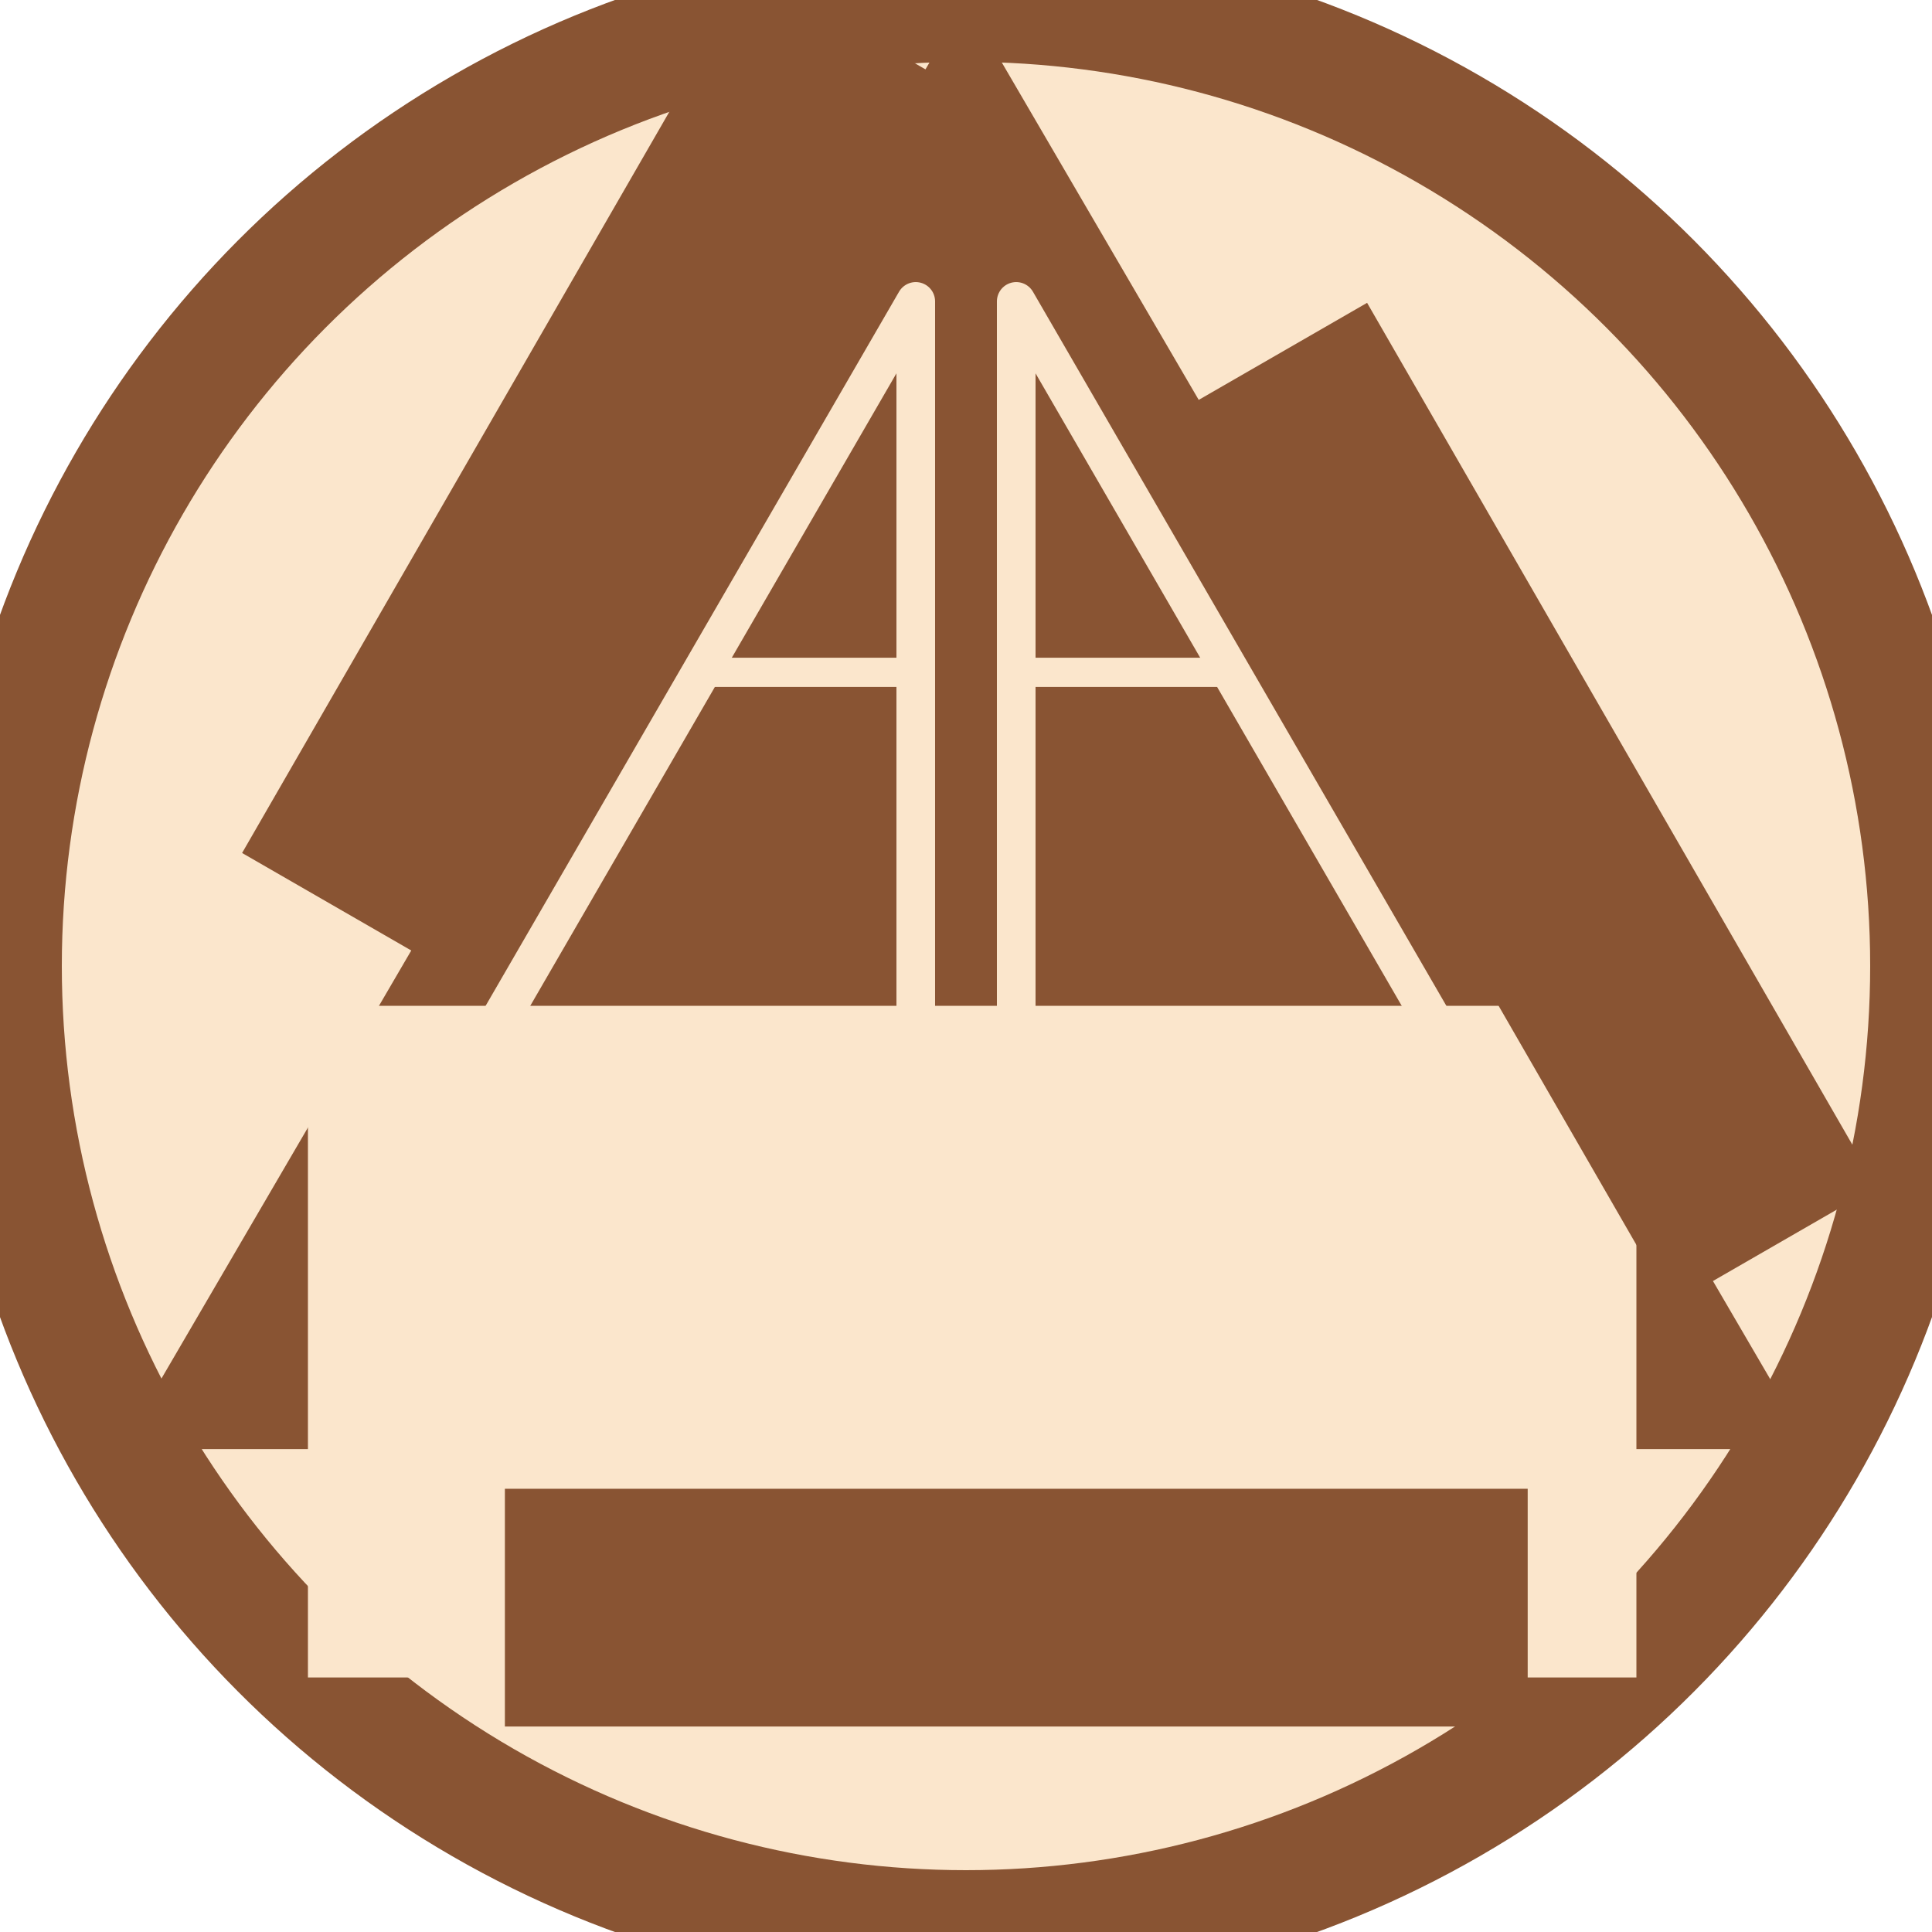 <?xml version="1.0" encoding="UTF-8" standalone="no"?>
<!-- Created with Inkscape (http://www.inkscape.org/) -->

<svg
   xmlns:dc="http://purl.org/dc/elements/1.1/"
   xmlns:cc="http://creativecommons.org/ns#"
   xmlns:rdf="http://www.w3.org/1999/02/22-rdf-syntax-ns#"
   xmlns:svg="http://www.w3.org/2000/svg"
   xmlns="http://www.w3.org/2000/svg"
   xmlns:sodipodi="http://sodipodi.sourceforge.net/DTD/sodipodi-0.dtd"
   xmlns:inkscape="http://www.inkscape.org/namespaces/inkscape"
   width="500"
   height="500"
   viewBox="0 0 132.292 132.292"
   version="1.1"
   id="svg8"
   inkscape:version="0.92.5 (2060ec1f9f, 2020-04-08)"
   sodipodi:docname="wbc-custom-logo.svg">
  <defs
     id="defs2">
    <clipPath
       clipPathUnits="userSpaceOnUse"
       id="clipPath1065">
      <rect
         style="opacity:0.99;fill:#000000;fill-opacity:0.372;stroke:none;stroke-width:3.638;stroke-linecap:butt;stroke-linejoin:miter;stroke-miterlimit:4;stroke-dasharray:none;stroke-opacity:1;paint-order:normal"
         id="rect1067"
         width="68.792"
         height="52.917"
         x="-95.25"
         y="196.458" />
    </clipPath>
    <clipPath
       clipPathUnits="userSpaceOnUse"
       id="clipPath1069">
      <rect
         style="opacity:0.99;fill:#000000;fill-opacity:0.372;stroke:none;stroke-width:3.638;stroke-linecap:butt;stroke-linejoin:miter;stroke-miterlimit:4;stroke-dasharray:none;stroke-opacity:1;paint-order:normal"
         id="rect1071"
         width="68.792"
         height="52.917"
         x="-95.25"
         y="196.458" />
    </clipPath>
    <clipPath
       clipPathUnits="userSpaceOnUse"
       id="clipPath1073">
      <rect
         style="opacity:0.99;fill:#000000;fill-opacity:0.372;stroke:none;stroke-width:3.638;stroke-linecap:butt;stroke-linejoin:miter;stroke-miterlimit:4;stroke-dasharray:none;stroke-opacity:1;paint-order:normal"
         id="rect1075"
         width="68.792"
         height="52.917"
         x="-95.25"
         y="196.458" />
    </clipPath>
    <clipPath
       clipPathUnits="userSpaceOnUse"
       id="clipPath1077">
      <rect
         style="opacity:0.99;fill:#000000;fill-opacity:0.372;stroke:none;stroke-width:3.638;stroke-linecap:butt;stroke-linejoin:miter;stroke-miterlimit:4;stroke-dasharray:none;stroke-opacity:1;paint-order:normal"
         id="rect1079"
         width="68.792"
         height="52.917"
         x="-95.25"
         y="196.458" />
    </clipPath>
  </defs>
  <sodipodi:namedview
     id="base"
     pagecolor="#ffffff"
     bordercolor="#666666"
     borderopacity="1.0"
     inkscape:pageopacity="0.0"
     inkscape:pageshadow="2"
     inkscape:zoom="0.98994949"
     inkscape:cx="312.89426"
     inkscape:cy="264.21324"
     inkscape:document-units="mm"
     inkscape:current-layer="layer1"
     showgrid="false"
     units="px"
     inkscape:window-width="1920"
     inkscape:window-height="1043"
     inkscape:window-x="1080"
     inkscape:window-y="0"
     inkscape:window-maximized="1">
    <inkscape:grid
       type="xygrid"
       id="grid12" />
  </sodipodi:namedview>
  <g
     inkscape:label="Layer 1"
     inkscape:groupmode="layer"
     id="layer1"
     transform="translate(0,-164.708)">
    <circle
       style="opacity:1;fill:#fbe6cc;fill-opacity:1;stroke:#895433;stroke-width:8.467;stroke-linecap:square;stroke-linejoin:round;stroke-miterlimit:4;stroke-dasharray:none;stroke-opacity:1;paint-order:stroke markers fill"
       id="path938"
       cx="66.146"
       cy="230.854"
       r="66.146"
       inkscape:export-xdpi="96"
       inkscape:export-ydpi="96" />
    <path
       sodipodi:type="star"
       style="opacity:1;fill:#895433;fill-opacity:1;stroke:#895433;stroke-width:2.852;stroke-linecap:round;stroke-linejoin:round;stroke-miterlimit:4;stroke-dasharray:none;stroke-opacity:1;paint-order:stroke markers fill"
       id="path34"
       sodipodi:sides="3"
       sodipodi:cx="67.424675"
       sodipodi:cy="230.85416"
       sodipodi:r1="68.791664"
       sodipodi:r2="34.395832"
       sodipodi:arg1="1.5707963"
       sodipodi:arg2="2.6179939"
       inkscape:flatsided="false"
       inkscape:rounded="0"
       inkscape:randomized="0"
       d="M 67.425,299.646 37.637,248.052 7.849,196.458 l 59.575,-1e-5 59.575,0 -29.788,51.594 z"
       inkscape:transform-center-y="-15.874973"
       transform="matrix(-0.933,0,0,-0.923,129.029,443.95)"
       inkscape:export-xdpi="96"
       inkscape:export-ydpi="96" />
    <flowRoot
       xml:space="preserve"
       id="flowRoot991"
       style="font-style:normal;font-variant:normal;font-weight:bold;font-stretch:normal;font-size:96px;line-height:1.25;font-family:sans-serif;-inkscape-font-specification:'sans-serif Bold';text-align:center;letter-spacing:0px;word-spacing:0px;text-anchor:middle;fill:#fbe6cc;fill-opacity:1;stroke:none;"
       transform="matrix(0.265,0,0,0.265,73.553,258.483)"
       inkscape:export-xdpi="96"
       inkscape:export-ydpi="96"><flowRegion
         id="flowRegion993"
         style="font-style:normal;font-variant:normal;font-weight:bold;font-stretch:normal;font-size:96px;font-family:sans-serif;-inkscape-font-specification:'sans-serif Bold';text-align:center;text-anchor:middle;fill:#fbe6cc;fill-opacity:1;"><rect
           id="rect995"
           width="343.267"
           height="173.548"
           x="-197.99"
           y="-93.97"
           style="font-style:normal;font-variant:normal;font-weight:bold;font-stretch:normal;font-size:96px;font-family:sans-serif;-inkscape-font-specification:'sans-serif Bold';text-align:center;text-anchor:middle;fill:#fbe6cc;fill-opacity:1;" /></flowRegion><flowPara
         id="flowPara999">WBC</flowPara></flowRoot>    <flowRoot
       xml:space="preserve"
       id="flowRoot1019"
       style="fill:black;fill-opacity:1;stroke:none;font-family:sans-serif;font-style:normal;font-weight:normal;font-size:40px;line-height:1.25;letter-spacing:0px;word-spacing:0px"><flowRegion
         id="flowRegion1021"><rect
           id="rect1023"
           width="70"
           height="280"
           x="180"
           y="-60" /></flowRegion><flowPara
         id="flowPara1025"></flowPara></flowRoot>    <path
       style="fill:none;stroke:#fbe6cc;stroke-width:2.646;stroke-linecap:butt;stroke-linejoin:round;stroke-miterlimit:4;stroke-dasharray:none;stroke-opacity:1;paint-order:normal"
       d="m -92.34,250.698 29.104,-50.271 v 50.271"
       id="path1027-3"
       inkscape:connector-curvature="0"
       clip-path="url(#clipPath1077)"
       transform="translate(125.942,-15.081)"
       inkscape:export-xdpi="96"
       inkscape:export-ydpi="96" />
    <path
       style="fill:none;stroke:#fbe6cc;stroke-width:2;stroke-linecap:butt;stroke-linejoin:miter;stroke-miterlimit:4;stroke-dasharray:none;stroke-opacity:1"
       d="m -77.523,225.562 h 14.552"
       id="path1031-6"
       inkscape:connector-curvature="0"
       clip-path="url(#clipPath1073)"
       transform="translate(125.413,-14.817)"
       inkscape:export-xdpi="96"
       inkscape:export-ydpi="96" />
    <path
       inkscape:connector-curvature="0"
       id="path1033-7"
       d="m -28.204,250.698 -29.104,-50.271 v 50.271"
       style="fill:none;stroke:#fbe6cc;stroke-width:2.646;stroke-linecap:butt;stroke-linejoin:round;stroke-miterlimit:4;stroke-dasharray:none;stroke-opacity:1;paint-order:normal"
       clip-path="url(#clipPath1069)"
       transform="translate(126.893,-15.081)"
       inkscape:export-xdpi="96"
       inkscape:export-ydpi="96" />
    <path
       inkscape:connector-curvature="0"
       id="path1035-5"
       d="M -43.127,225.562 H -57.679"
       style="fill:none;stroke:#fbe6cc;stroke-width:2;stroke-linecap:butt;stroke-linejoin:miter;stroke-miterlimit:4;stroke-dasharray:none;stroke-opacity:1"
       clip-path="url(#clipPath1065)"
       transform="translate(127.529,-14.817)"
       inkscape:export-xdpi="96"
       inkscape:export-ydpi="96" />
    <flowRoot
       xml:space="preserve"
       id="flowRoot1102"
       style="font-style:normal;font-variant:normal;font-weight:bold;font-stretch:normal;font-size:40px;line-height:1.25;font-family:sans-serif;-inkscape-font-specification:'sans-serif Bold';letter-spacing:0px;word-spacing:0px;fill:#895433;fill-opacity:1;stroke:none"
       transform="matrix(0.132,-0.229,0.229,0.132,30.673,273.517)"
       inkscape:transform-center-x="-22.678572"
       inkscape:transform-center-y="-61.988097"
       inkscape:export-xdpi="96"
       inkscape:export-ydpi="96"><flowRegion
         id="flowRegion1104"
         style="font-style:normal;font-variant:normal;font-weight:bold;font-stretch:normal;font-family:sans-serif;-inkscape-font-specification:'sans-serif Bold';fill:#895433;fill-opacity:1"><rect
           id="rect1106"
           width="264.286"
           height="61.429"
           x="138.571"
           y="-141.429"
           style="font-style:normal;font-variant:normal;font-weight:bold;font-stretch:normal;font-family:sans-serif;-inkscape-font-specification:'sans-serif Bold';fill:#895433;fill-opacity:1" /></flowRegion><flowPara
         id="flowPara1108">UNITY</flowPara></flowRoot>    <flowRoot
       inkscape:transform-center-y="50.670442"
       inkscape:transform-center-x="-42.281324"
       transform="matrix(0.132,0.229,-0.229,0.132,42.932,172.38)"
       style="font-style:normal;font-variant:normal;font-weight:bold;font-stretch:normal;font-size:40px;line-height:1.25;font-family:sans-serif;-inkscape-font-specification:'sans-serif Bold';letter-spacing:0px;word-spacing:0px;fill:#895433;fill-opacity:1;stroke:none"
       id="flowRoot1116"
       xml:space="preserve"
       inkscape:export-xdpi="96"
       inkscape:export-ydpi="96"><flowRegion
         style="font-style:normal;font-variant:normal;font-weight:bold;font-stretch:normal;font-family:sans-serif;-inkscape-font-specification:'sans-serif Bold';fill:#895433;fill-opacity:1"
         id="flowRegion1112"><rect
           style="font-style:normal;font-variant:normal;font-weight:bold;font-stretch:normal;font-family:sans-serif;-inkscape-font-specification:'sans-serif Bold';fill:#895433;fill-opacity:1"
           y="-141.429"
           x="138.571"
           height="61.429"
           width="264.286"
           id="rect1110" /></flowRegion><flowPara
         id="flowPara1114">SERVICE</flowPara></flowRoot>    <flowRoot
       xml:space="preserve"
       id="flowRoot1124"
       style="font-style:normal;font-variant:normal;font-weight:bold;font-stretch:normal;font-size:40px;line-height:1.25;font-family:sans-serif;-inkscape-font-specification:'sans-serif Bold';letter-spacing:0px;word-spacing:0px;fill:#895433;fill-opacity:1;stroke:none"
       transform="matrix(0.265,0,0,0.265,-2.15,304.129)"
       inkscape:transform-center-x="-65.022553"
       inkscape:transform-center-y="-11.276307"
       inkscape:export-xdpi="96"
       inkscape:export-ydpi="96"><flowRegion
         id="flowRegion1120"
         style="font-style:normal;font-variant:normal;font-weight:bold;font-stretch:normal;font-family:sans-serif;-inkscape-font-specification:'sans-serif Bold';fill:#895433;fill-opacity:1"><rect
           id="rect1118"
           width="264.286"
           height="61.429"
           x="138.571"
           y="-141.429"
           style="font-style:normal;font-variant:normal;font-weight:bold;font-stretch:normal;font-family:sans-serif;-inkscape-font-specification:'sans-serif Bold';fill:#895433;fill-opacity:1" /></flowRegion><flowPara
         id="flowPara1122">RECOVERY</flowPara></flowRoot>  </g>
</svg>
